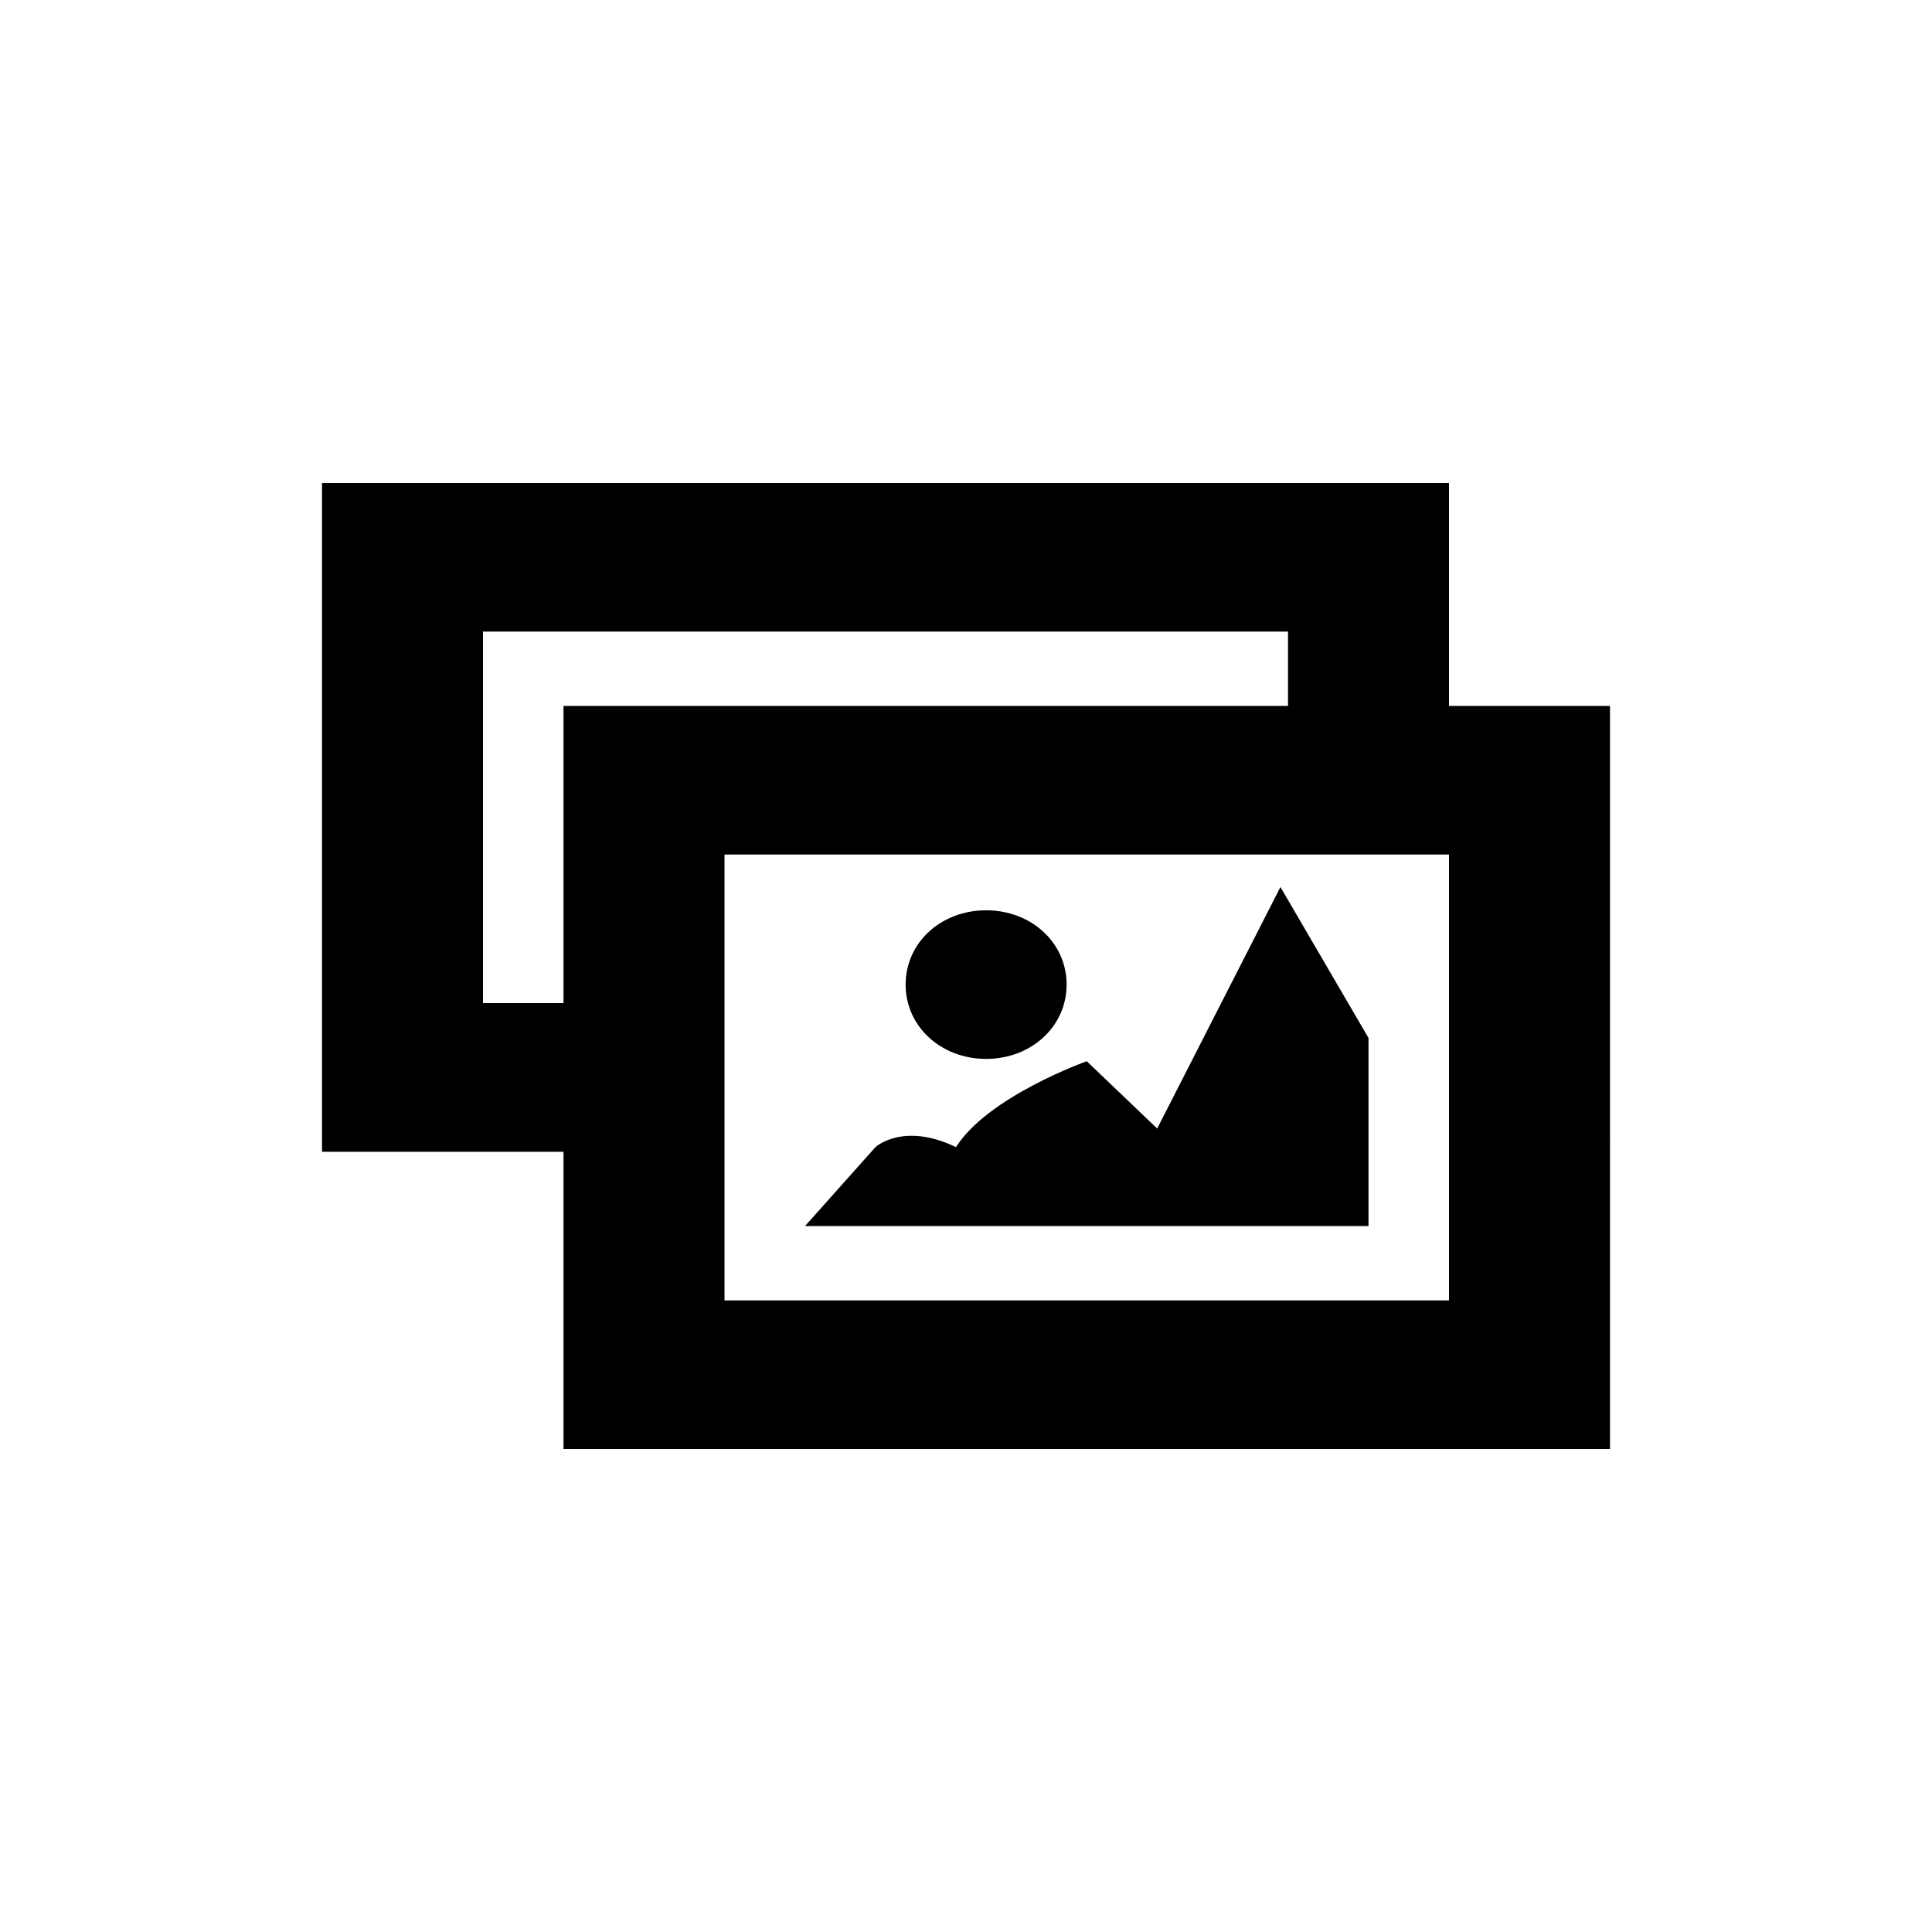 <svg xmlns="http://www.w3.org/2000/svg" width="24" height="24" viewBox="0 0 24 24"><path d="M13.25 12.231c0 .519-.438.923-1 .923s-1-.404-1-.923c0-.52.438-.923 1-.923s1 .403 1 .923Zm-3.25 3h7v-2.337l-1.094-1.875-1.531 3-.875-.836s-1.219.432-1.625 1.067c-.656-.317-1 0-1 0l-.875.981Zm8-6.462V6H4v8.308h3V18h13V8.769h-2ZM7 12.461H6V7.846h10v.923H7v3.692Zm11 3.693H9v-5.539h9v5.539Z"/></svg>